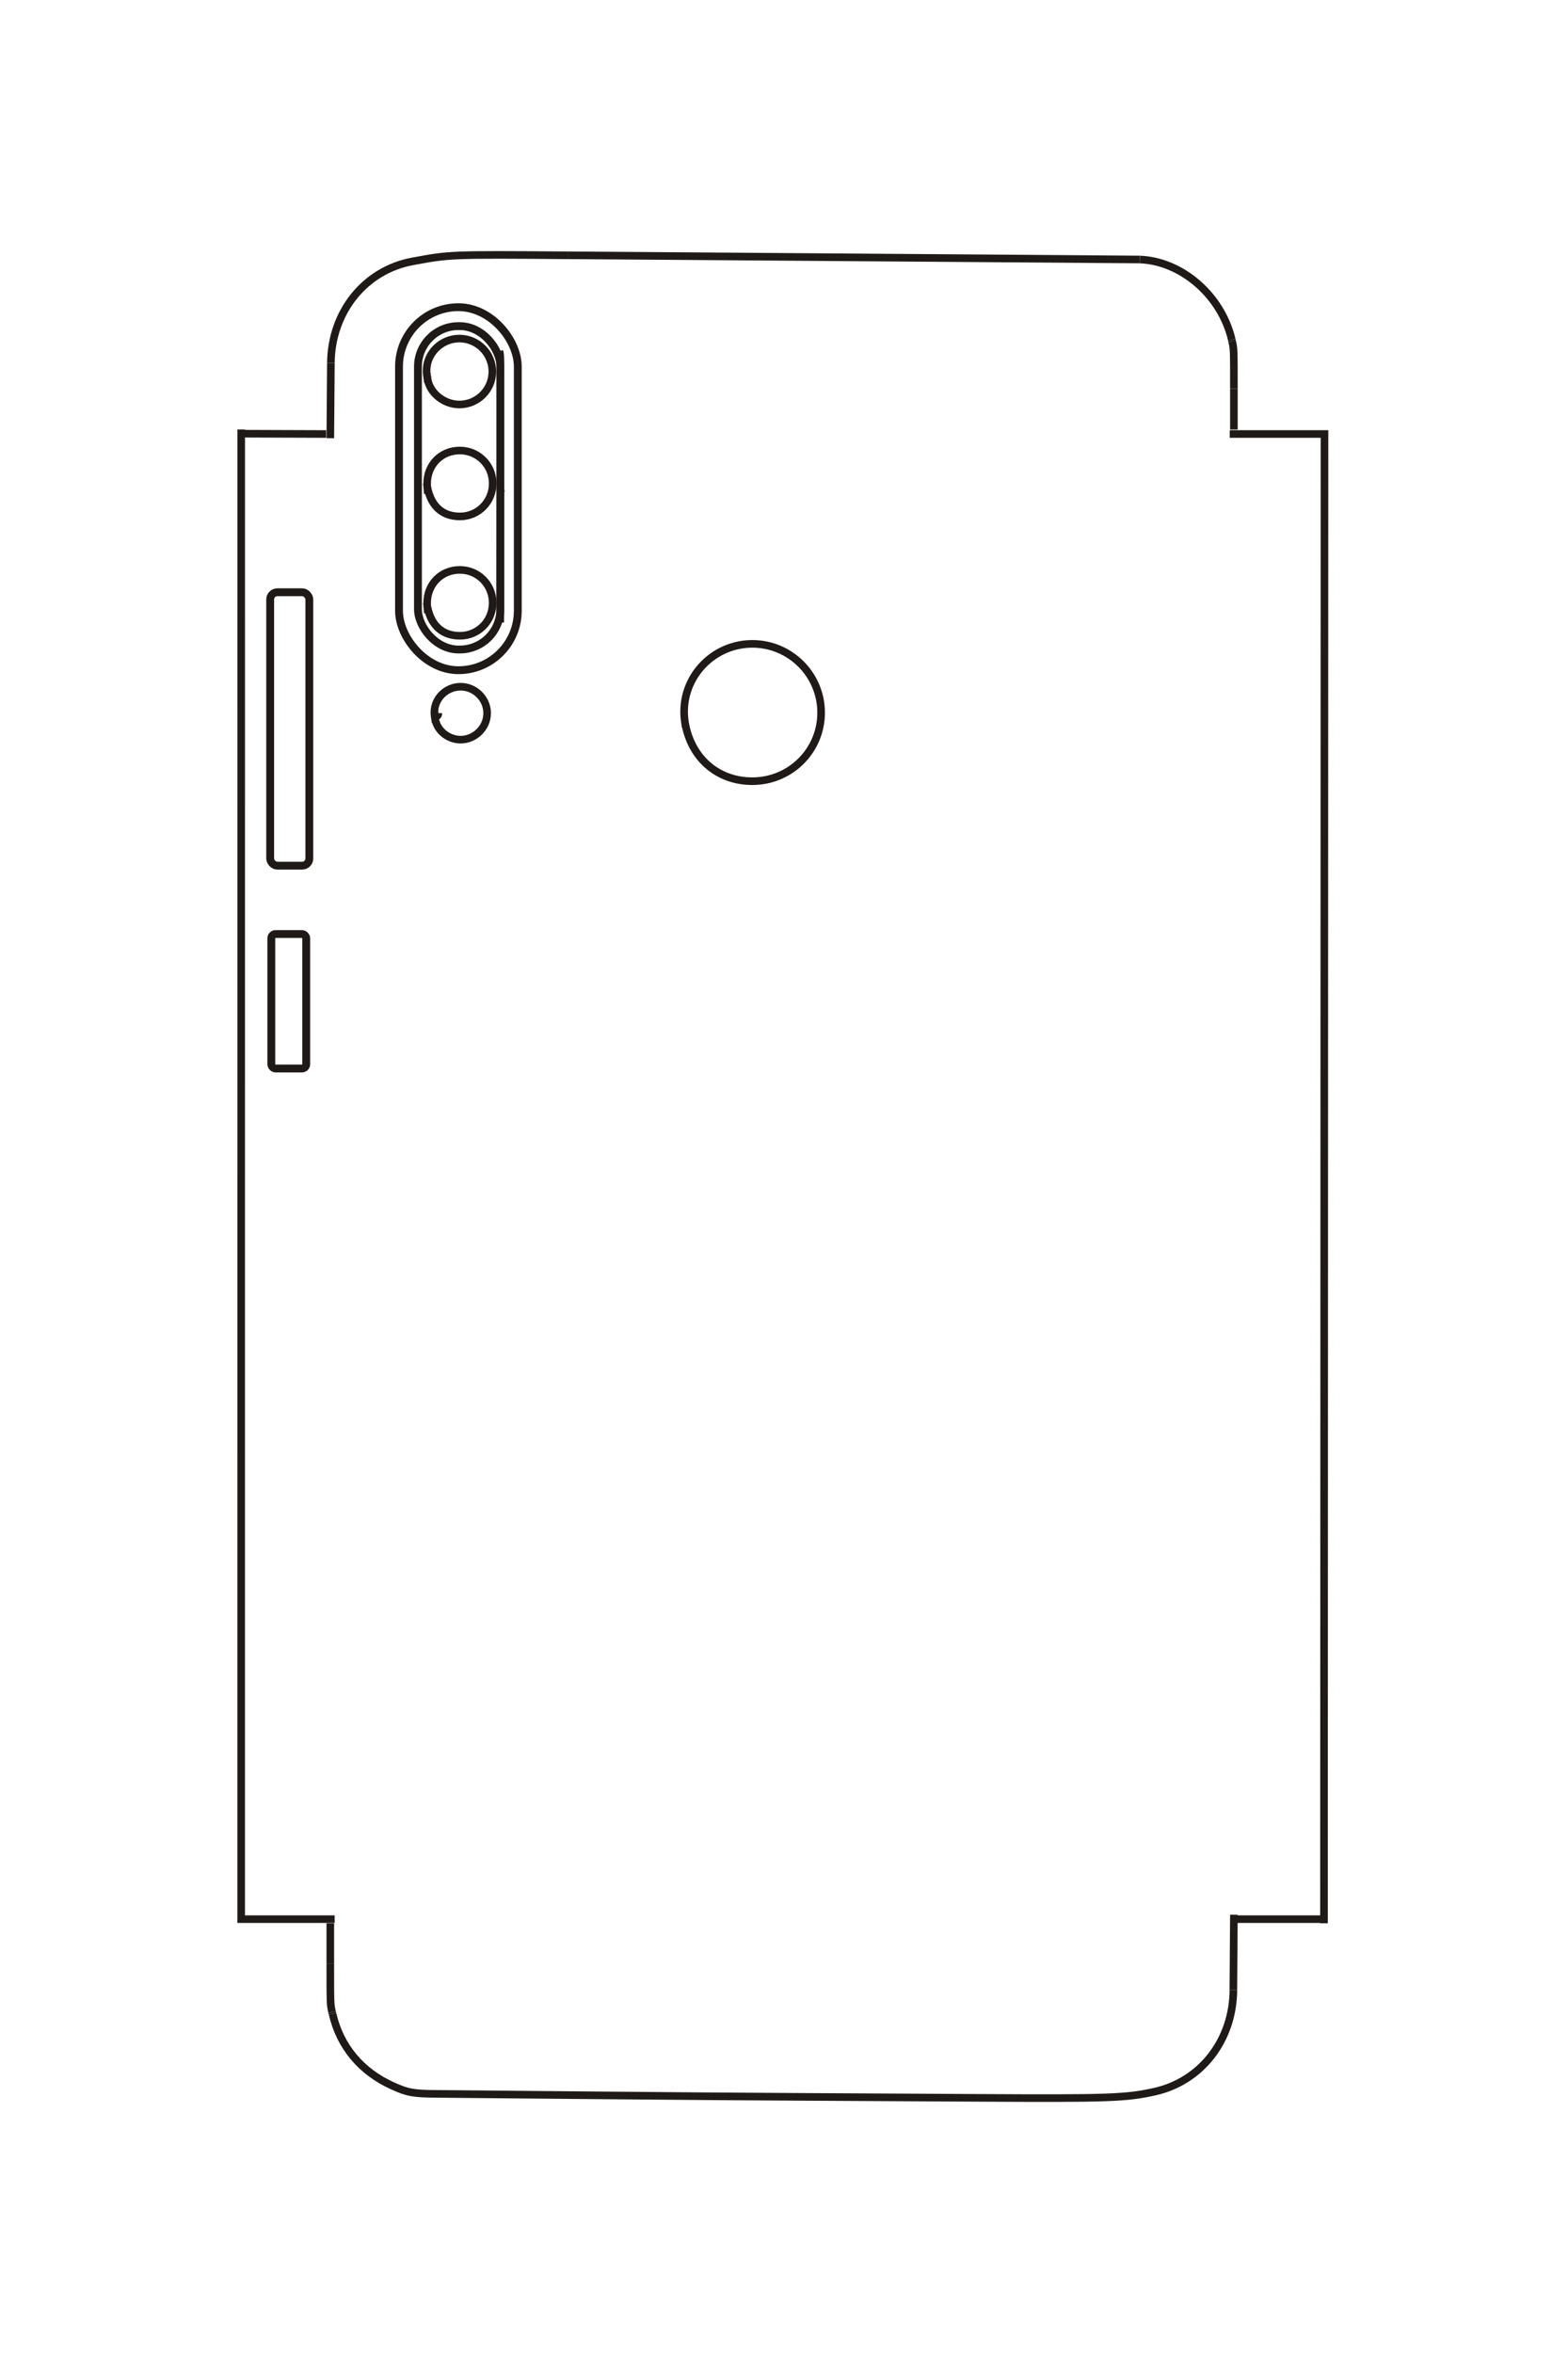 <?xml version="1.0" encoding="UTF-8"?>
<!DOCTYPE svg PUBLIC "-//W3C//DTD SVG 1.1//EN" "http://www.w3.org/Graphics/SVG/1.1/DTD/svg11.dtd">
<!-- Creator: CorelDRAW -->
<svg xmlns="http://www.w3.org/2000/svg" xml:space="preserve" width="40mm" height="60mm" style="shape-rendering:geometricPrecision; text-rendering:geometricPrecision; image-rendering:optimizeQuality; fill-rule:evenodd; clip-rule:evenodd"
viewBox="0 0 40 60"
 xmlns:xlink="http://www.w3.org/1999/xlink">
 <defs>
  <style type="text/css">
   <![CDATA[
    .str0 {stroke:#1F1A17;stroke-width:0.194}
    .str1 {stroke:#1F1A17;stroke-width:0.2}
    .fil1 {fill:none}
    .fil0 {fill:none;fill-rule:nonzero}
   ]]>
  </style>
 </defs>
 <g id="图层_x0020_1">
  <g id="_219146472">
   <polyline id="_219144048" class="fil0 str0" points="31.371,11.067 33.788,11.067 33.775,49.042 "/>
   <line id="_219144312" class="fil0 str0" x1="31.477" y1="10.952" x2="31.477" y2= "9.912" />
   <path id="_219144432" class="fil0 str0" d="M31.477 9.912c0,-1.012 0,-1.012 -0.046,-1.21"/>
   <line id="_47493248" class="fil0 str0" x1="31.431" y1="8.702" x2="31.422" y2= "8.66" />
   <path id="_47493176" class="fil0 str0" d="M31.422 8.66c-0.265,-1.123 -1.27,-1.999 -2.343,-2.043"/>
   <line id="_47491016" class="fil0 str0" x1="29.079" y1="6.617" x2="14.481" y2= "6.51" />
   <path id="_47491232" class="fil0 str0" d="M14.481 6.51c-3.011,-0.022 -3.007,-0.022 -3.966,0.157 -1.212,0.227 -2.063,1.291 -2.074,2.589"/>
   <line id="_47492264" class="fil0 str0" x1="8.441" y1="9.256" x2="8.426" y2= "11.174" />
   <line id="_47492552" class="fil0 str0" x1="8.319" y1="11.067" x2="6.153" y2= "11.059" />
   <polyline id="_256272008" class="fil0 str0" points="8.537,48.937 6.152,48.937 6.153,10.951 "/>
   <line id="_256273592" class="fil0 str0" x1="8.426" y1="49.043" x2="8.426" y2= "50.066" />
   <path id="_256274048" class="fil0 str0" d="M8.426 50.066c0,1.042 0,1.042 0.046,1.243"/>
   <line id="_256274144" class="fil0 str0" x1="8.473" y1="51.309" x2="8.483" y2= "51.352" />
   <path id="_255819696" class="fil0 str0" d="M8.483 51.352c0.194,0.835 0.728,1.475 1.537,1.839 0.382,0.172 0.524,0.198 1.143,0.202 7.891,0.071 5.919,0.057 13.81,0.101 3.318,0.019 3.756,0.004 4.482,-0.158 1.186,-0.263 1.999,-1.31 2.009,-2.588"/>
   <line id="_255819912" class="fil0 str0" x1="31.463" y1="50.748" x2="31.477" y2= "48.824" />
   <path id="_255819600" class="fil0 str0" d="M31.563 48.937c0.164,0 2.155,0 2.285,0"/>
   <rect id="_47491424" class="fil1 str1" x="6.921" y="23.817" width="0.891" height="3.429" rx="0.108" ry="0.108"/>
   <rect id="_256066824" class="fil1 str1" x="6.892" y="15.102" width="0.999" height="6.972" rx="0.183" ry="0.183"/>
   <line id="_219145584" class="fil0 str0" x1="10.956" y1="9.455" x2="10.901" y2= "9.476" />
   <path id="_256066536" class="fil0 str0" d="M10.901 9.576c0,0.388 0.386,0.738 0.816,0.739 0.465,0 0.843,-0.376 0.843,-0.84 0,-0.465 -0.379,-0.842 -0.843,-0.842 -0.455,0.001 -0.835,0.371 -0.835,0.816 0,0.067 0.007,0.123 0.033,0.296"/>
   <path id="_218725336" class="fil0 str0" d="M10.887 15.371c0.07,0.543 0.369,0.841 0.846,0.841 0.465,0 0.835,-0.372 0.835,-0.839 0,-0.468 -0.371,-0.841 -0.837,-0.841 -0.477,0 -0.835,0.364 -0.835,0.847 0,0.065 0,0.071 0.018,0.252"/>
   <path id="_218725312" class="fil0 str0" d="M10.887 12.327c0.07,0.543 0.369,0.842 0.846,0.842 0.465,0 0.836,-0.373 0.836,-0.842 0,-0.466 -0.372,-0.839 -0.838,-0.839 -0.478,0 -0.835,0.362 -0.835,0.845 0,0.065 0,0.073 0.018,0.253"/>
   <polyline id="_219145056" class="fil0 str0" points="12.766,12.468 12.78,12.56 12.837,12.539 "/>
   <line id="_256066152" class="fil0 str0" x1="12.766" y1="12.37" x2="12.767" y2= "9.945" />
   <path id="_219144720" class="fil0 str0" d="M12.767 9.945c0,-0.892 0,-0.892 -0.026,-0.986"/>
   <line id="_218722744" class="fil0 str0" x1="12.742" y1="8.959" x2="12.74" y2= "8.951" />
   <line id="_256271312" class="fil0 str0" x1="12.761" y1="15.874" x2="12.766" y2= "12.25" />
   <line id="_219144696" class="fil0 str0" x1="11.084" y1="18.2" x2="11.182" y2= "18.185" />
   <path id="_218724832" class="fil0 str0" d="M11.182 18.185c0,0.055 -0.022,0.082 -0.084,0.106 0.018,0.308 0.318,0.57 0.653,0.57 0.368,-0.001 0.676,-0.309 0.676,-0.675 0,-0.368 -0.308,-0.675 -0.676,-0.675 -0.367,0 -0.67,0.296 -0.67,0.654 0,0.058 0.007,0.114 0.031,0.259"/>
   <path id="_218724688" class="fil0 str0" d="M17.463 18.347c0.125,0.946 0.815,1.573 1.728,1.573 0.973,0 1.756,-0.78 1.756,-1.748 0,-0.966 -0.787,-1.754 -1.754,-1.754 -0.96,0 -1.741,0.776 -1.741,1.729 0,0.111 0.001,0.125 0.039,0.398"/>
   <rect id="_256068072" class="fil1 str1" x="10.179" y="7.833" width="3.03" height="9.257" rx="1.515" ry="1.515"/>
   <rect id="_256066680" class="fil1 str1" x="10.662" y="8.316" width="2.102" height="8.246" rx="1.033" ry="1.033"/>
  </g>
 </g>
</svg>
